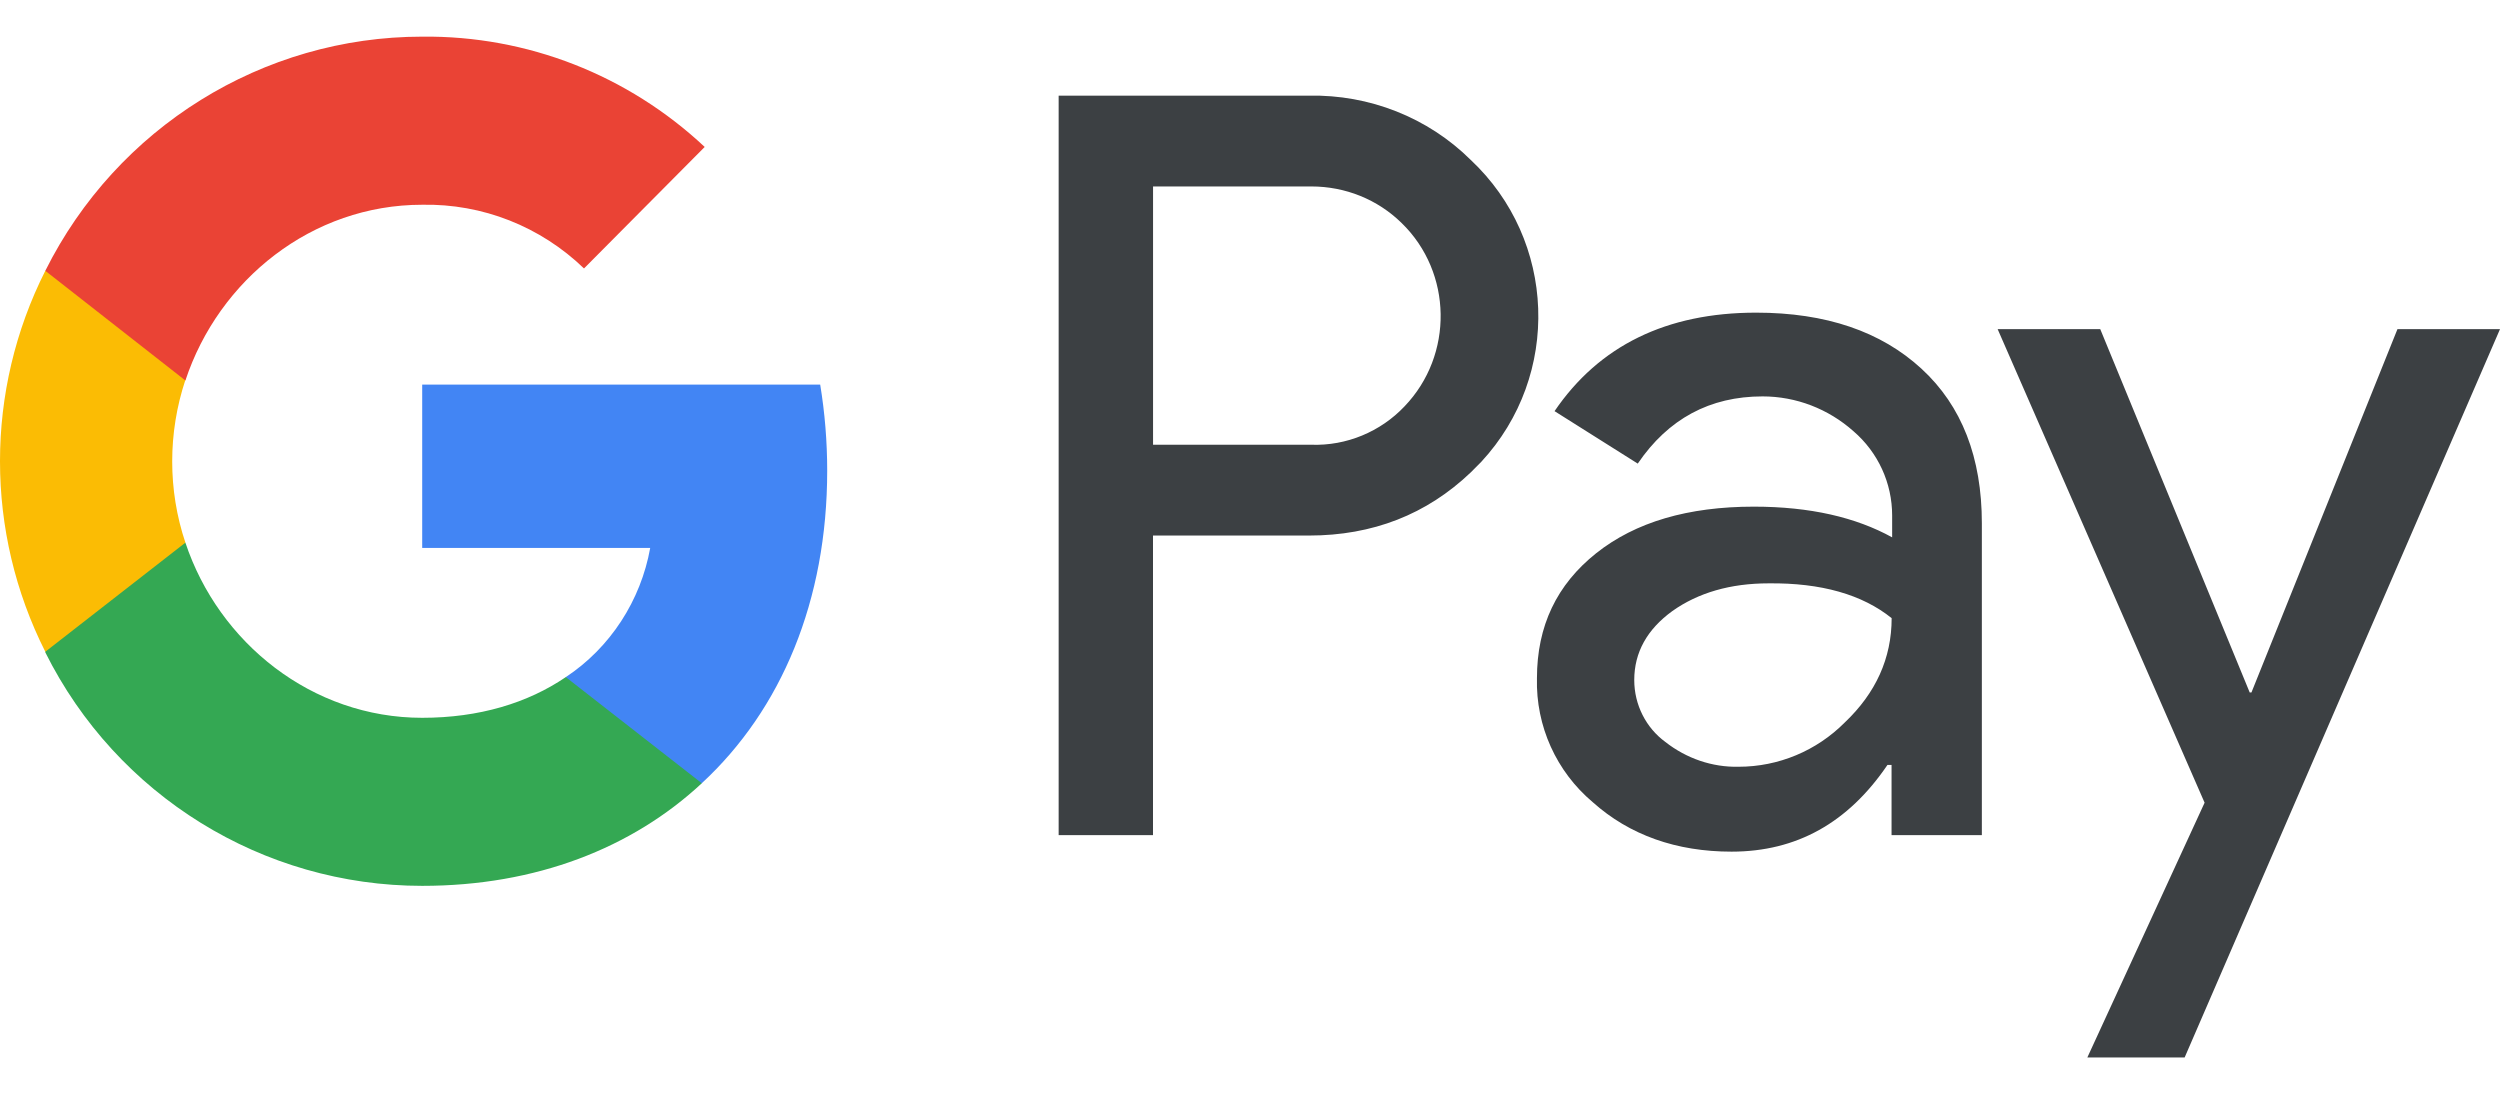 <svg width="50" height="22" viewBox="0 0 50 22" fill="none" xmlns="http://www.w3.org/2000/svg">
<path fill-rule="evenodd" clip-rule="evenodd" d="M23.06 16.703V10.711H26.179C27.456 10.711 28.535 10.287 29.414 9.449L29.625 9.237C31.231 7.503 31.126 4.802 29.414 3.198C28.558 2.349 27.386 1.889 26.179 1.913H21.173V16.703H23.06ZM23.061 8.895V3.729H26.226C26.906 3.729 27.551 3.988 28.032 4.46C29.052 5.451 29.075 7.102 28.09 8.128C27.61 8.635 26.93 8.919 26.226 8.895H23.061ZM38.429 7.374C37.62 6.63 36.519 6.253 35.123 6.253C33.33 6.253 31.982 6.914 31.091 8.223L32.755 9.272C33.365 8.376 34.197 7.928 35.252 7.928C35.921 7.928 36.565 8.176 37.069 8.624C37.562 9.048 37.843 9.662 37.843 10.31V10.747C37.116 10.346 36.202 10.133 35.077 10.133C33.764 10.133 32.709 10.44 31.923 11.065C31.138 11.69 30.739 12.516 30.739 13.566C30.715 14.521 31.126 15.429 31.853 16.042C32.591 16.703 33.529 17.033 34.631 17.033C35.932 17.033 36.964 16.455 37.749 15.299H37.831V16.703H39.637V10.464C39.637 9.154 39.238 8.117 38.429 7.374ZM33.307 14.839C32.92 14.556 32.685 14.096 32.685 13.601C32.685 13.047 32.943 12.587 33.447 12.221C33.963 11.855 34.608 11.667 35.37 11.667C36.425 11.655 37.246 11.891 37.833 12.363C37.833 13.165 37.516 13.861 36.895 14.45C36.332 15.016 35.57 15.335 34.772 15.335C34.245 15.347 33.729 15.17 33.307 14.839ZM43.693 21.149L50 6.583H47.949L45.029 13.849H44.994L42.005 6.583H39.953L44.092 16.054L41.747 21.149H43.693Z" fill="#3C4043"/>
<path d="M16.544 9.414C16.544 8.836 16.497 8.258 16.404 7.692H8.444V10.959H13.004C12.816 12.009 12.207 12.953 11.316 13.542V15.665H14.035C15.63 14.191 16.544 12.009 16.544 9.414Z" fill="#4285F4"/>
<path d="M8.444 17.717C10.718 17.717 12.641 16.963 14.036 15.665L11.316 13.542C10.554 14.061 9.581 14.356 8.444 14.356C6.24 14.356 4.376 12.858 3.708 10.853H0.906V13.047C2.336 15.913 5.255 17.717 8.444 17.717Z" fill="#34A853"/>
<path d="M3.708 10.853C3.356 9.803 3.356 8.659 3.708 7.598V5.416H0.906C-0.302 7.81 -0.302 10.641 0.906 13.035L3.708 10.853Z" fill="#FBBC04"/>
<path d="M8.444 4.095C9.651 4.071 10.812 4.531 11.68 5.369L14.094 2.939C12.559 1.5 10.542 0.71 8.444 0.733C5.255 0.733 2.336 2.55 0.906 5.416L3.708 7.61C4.376 5.593 6.24 4.095 8.444 4.095Z" fill="#EA4335"/>
</svg>
